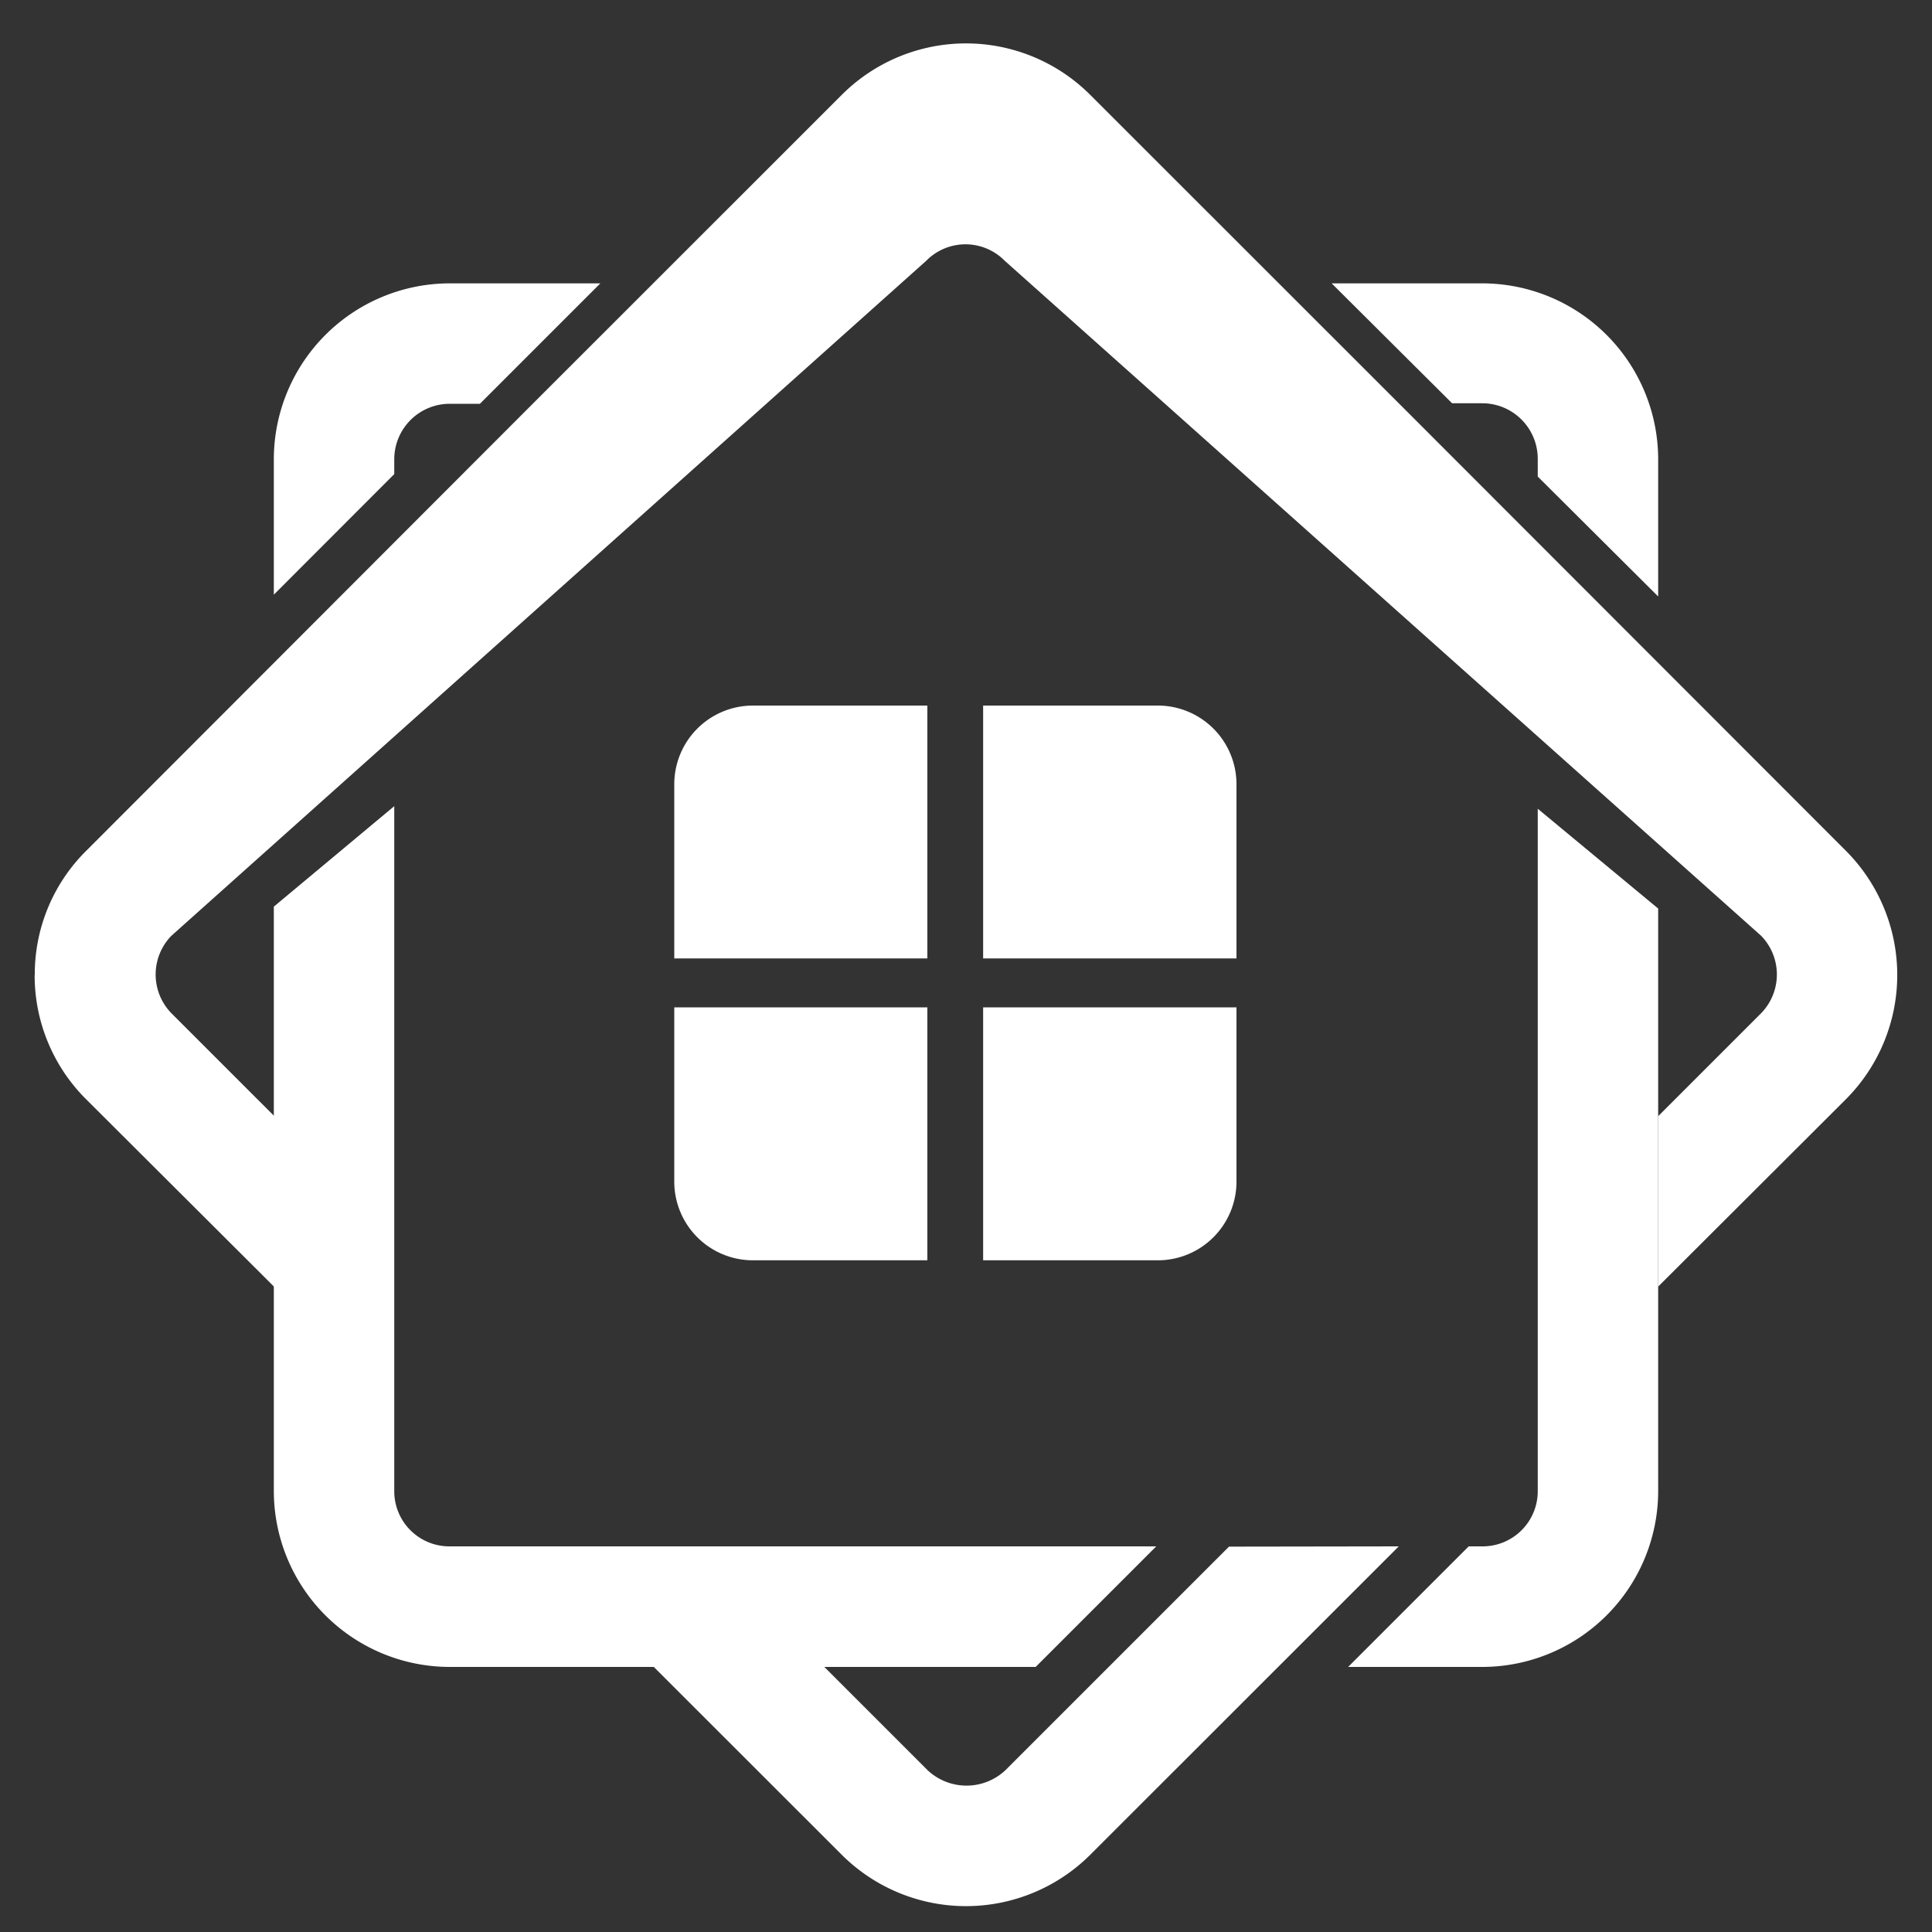 <svg id="Layer_1" data-name="Layer 1" xmlns="http://www.w3.org/2000/svg" viewBox="0 0 150 150"><rect x="0" y="0" width="150" height="150" fill="#333333" stroke="none"/><defs><style>.cls-1{fill:#fff;}</style></defs><title>Artboard 2</title><path class="cls-1" d="M46.61,22l-9.35,9.35H34.91a4.31,4.31,0,0,0-4.3,4.31v1.15l-9.35,9.36V35.62A13.67,13.67,0,0,1,34.91,22Z"/><path class="cls-1" d="M128.74,35.62V46.31L119.39,37V35.62a4.31,4.31,0,0,0-4.3-4.31h-2.35L103.39,22h11.7A13.67,13.67,0,0,1,128.74,35.62Z"/><path class="cls-1" d="M128.74,70.54v45.25a13.67,13.67,0,0,1-13.65,13.63H104.67l9.36-9.36h1.06a4.28,4.28,0,0,0,4.3-4.27v-53Z"/><path class="cls-1" d="M89.77,120.06l-9.36,9.36H34.91a13.67,13.67,0,0,1-13.65-13.63V70.39l9.35-7.8v53.2a4.28,4.28,0,0,0,4.3,4.27Z"/><path class="cls-1" d="M108.6,120.06,84.65,144a13.66,13.66,0,0,1-19.3,0L50.76,129.42H64l8,8a4.41,4.41,0,0,0,6.08,0l17.34-17.34Z"/><path class="cls-1" d="M2.7,75.69a13.48,13.48,0,0,1,4-9.64L41.4,31.31,65.35,7.37a13.64,13.64,0,0,1,19.3,0L108.6,31.31l34.71,34.74a13.66,13.66,0,0,1,0,19.3L128.74,99.89V86.66l8-8a4.31,4.31,0,0,0,0-6L78,20.24a4.27,4.27,0,0,0-6.08,0L13.3,72.66a4.31,4.31,0,0,0,0,6l8,8V99.92L6.69,85.35a13.56,13.56,0,0,1-4-9.66"/><path class="cls-1" d="M58.46,54.78H72a0,0,0,0,1,0,0V74.41a0,0,0,0,1,0,0H52.35a0,0,0,0,1,0,0V60.89A6.11,6.11,0,0,1,58.46,54.78Z"/><path class="cls-1" d="M76.33,54.78H89.85A6.11,6.11,0,0,1,96,60.89V74.41a0,0,0,0,1,0,0H76.33a0,0,0,0,1,0,0V54.78A0,0,0,0,1,76.33,54.78Z"/><path class="cls-1" d="M52.35,78.21H72a0,0,0,0,1,0,0V97.85a0,0,0,0,1,0,0H58.46a6.11,6.11,0,0,1-6.11-6.11V78.21A0,0,0,0,1,52.35,78.21Z"/><path class="cls-1" d="M76.33,78.21H96a0,0,0,0,1,0,0V91.74a6.11,6.11,0,0,1-6.11,6.11H76.33a0,0,0,0,1,0,0V78.21A0,0,0,0,1,76.33,78.21Z"/></svg>